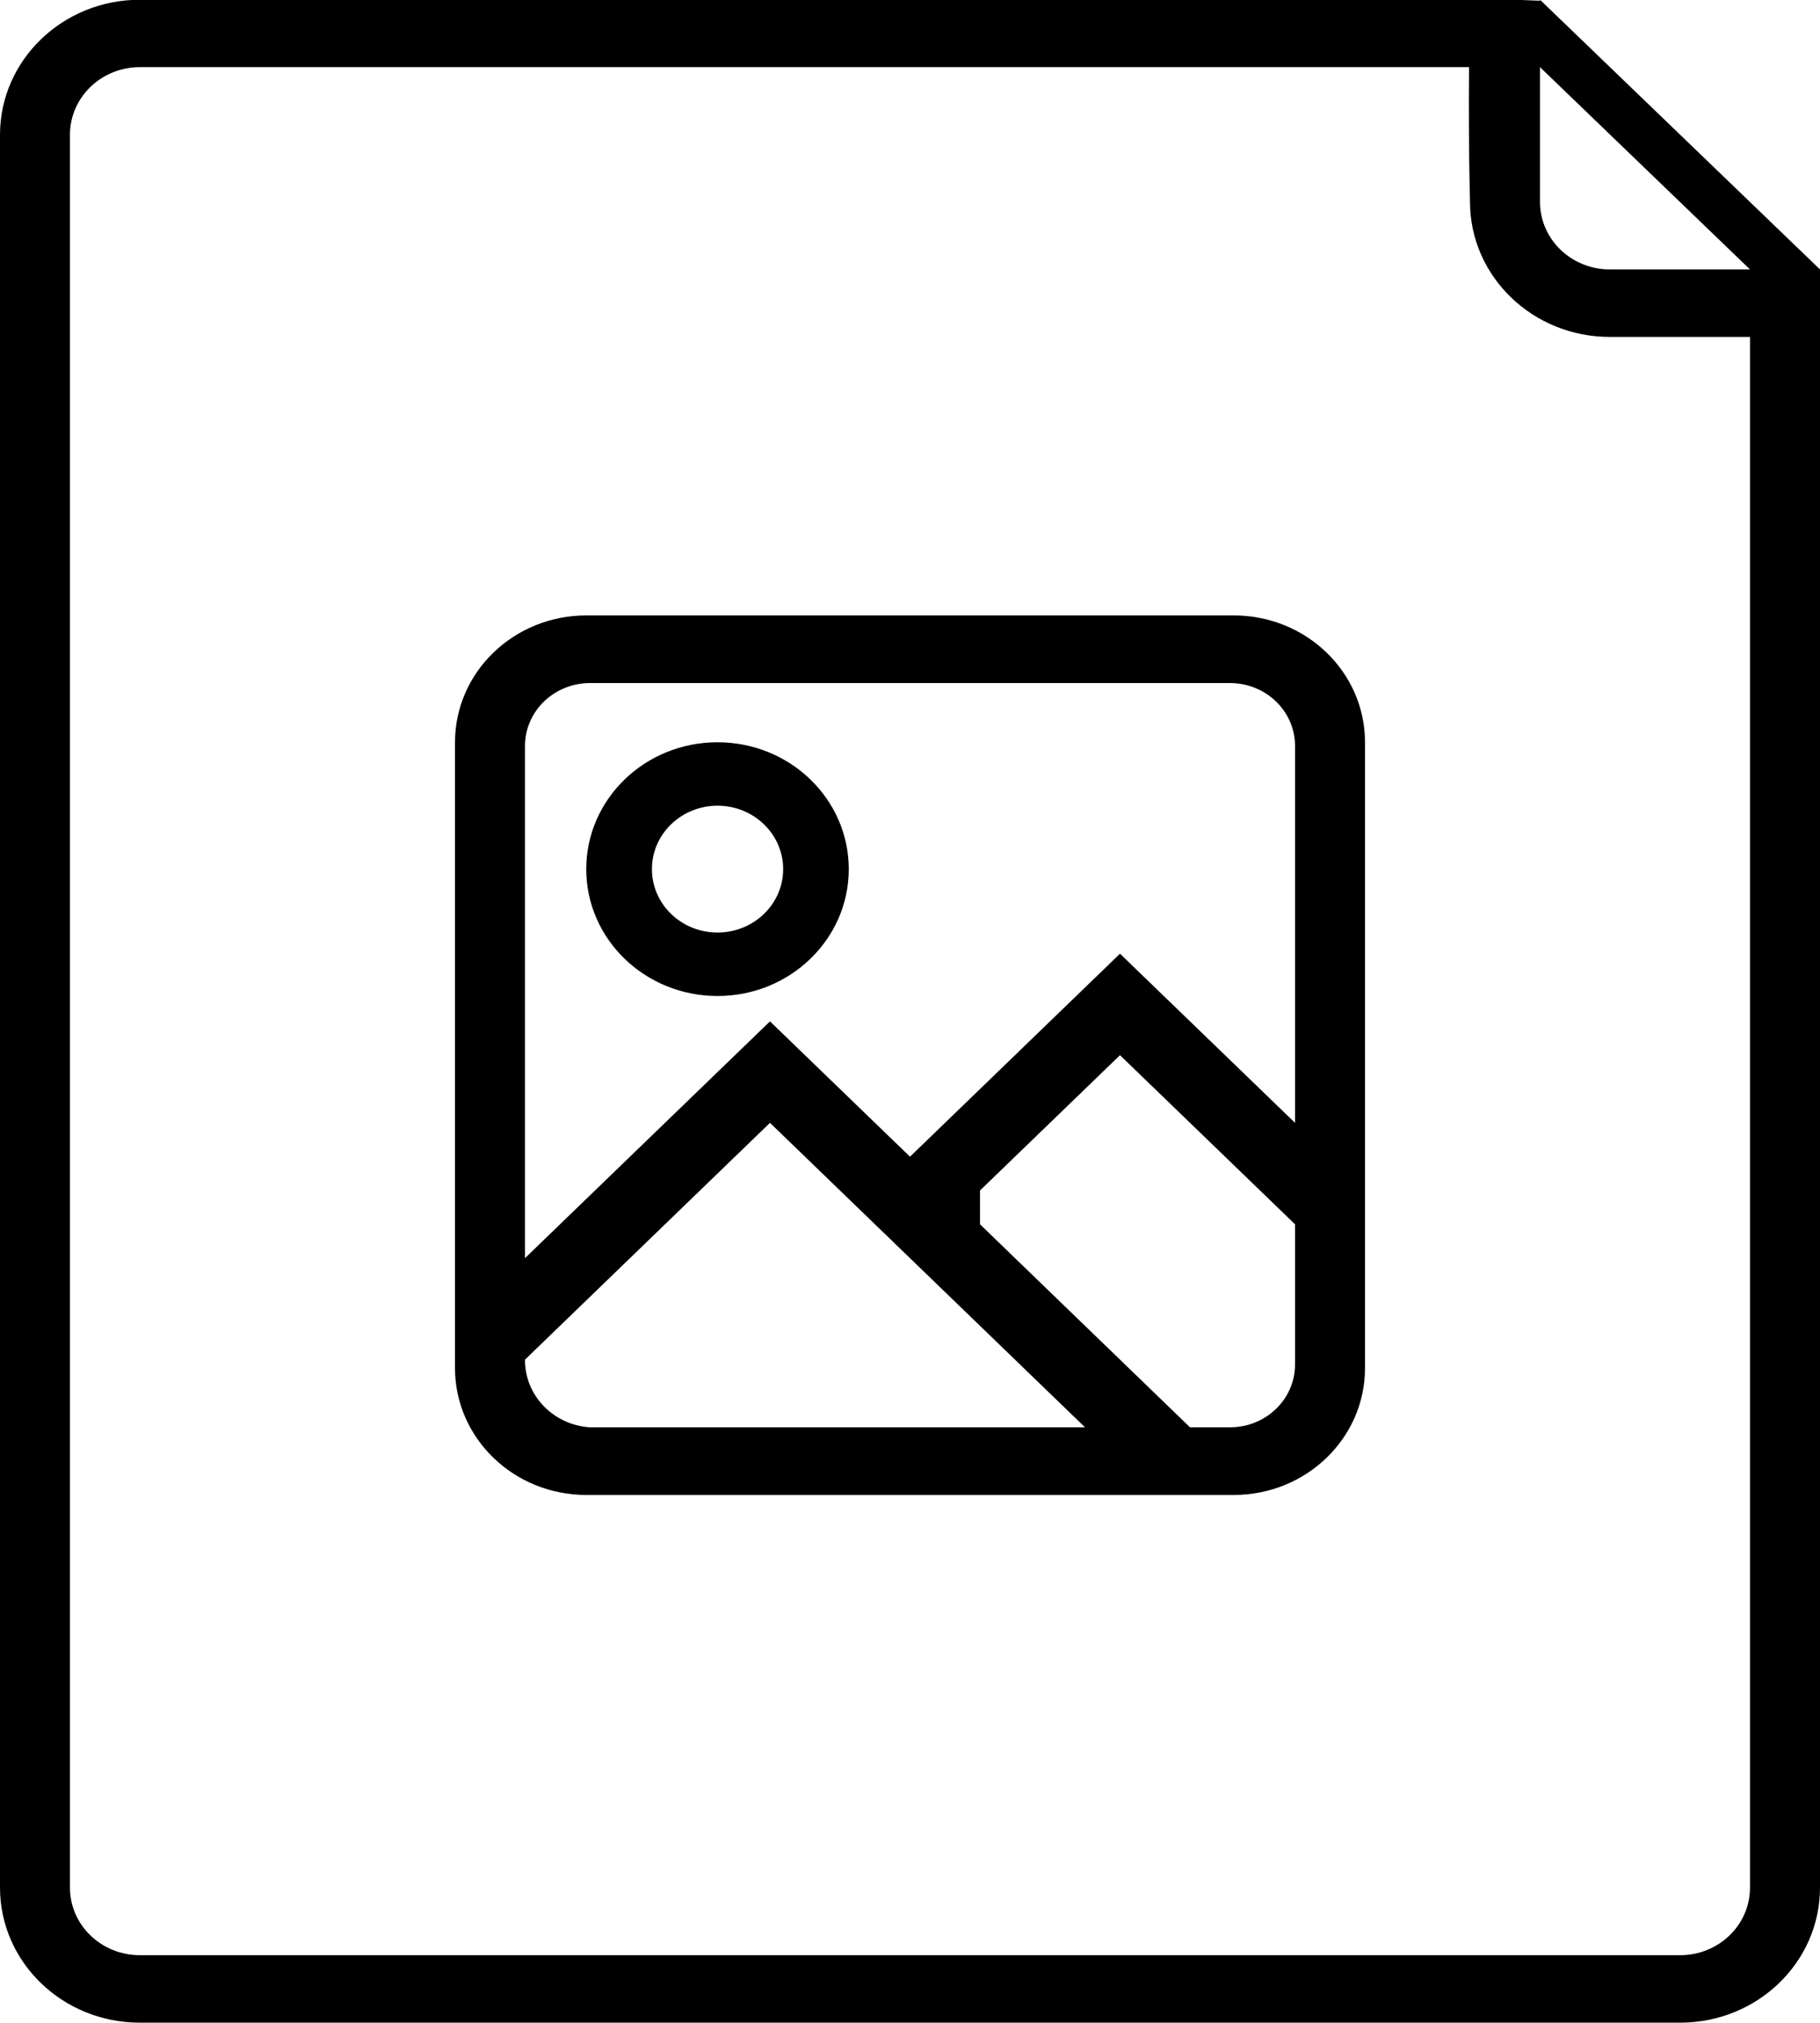 <svg xmlns="http://www.w3.org/2000/svg" xmlns:xlink="http://www.w3.org/1999/xlink" preserveAspectRatio="xMidYMid" width="45" height="50" viewBox="0 0 45 50">
  <defs>
    <style>
      .cls-1 {
        fill: #000;
        fill-rule: evenodd;
      }
    </style>
  </defs>
  <path d="M30.506,36.952 L14.496,36.952 C12.703,36.952 11.250,35.548 11.250,33.816 L11.250,33.816 L11.250,18.348 C11.250,16.616 12.703,15.212 14.496,15.212 L14.496,15.212 L30.506,15.212 C32.297,15.212 33.750,16.615 33.750,18.347 C33.750,18.347 33.750,18.347 33.750,18.348 L33.750,33.816 C33.751,35.547 32.298,36.951 30.507,36.952 C30.506,36.952 30.506,36.952 30.506,36.952 ZM30.412,35.280 C31.300,35.280 32.020,34.585 32.020,33.727 L32.020,33.727 L32.020,30.262 L27.692,26.082 L24.231,29.426 L24.231,30.262 L29.423,35.280 L30.412,35.280 L30.412,35.280 ZM12.981,33.607 C12.972,34.488 13.678,35.223 14.588,35.280 L26.827,35.280 L19.038,27.754 L12.981,33.607 L12.981,33.607 L12.981,33.607 ZM32.020,18.437 C32.020,17.579 31.300,16.884 30.412,16.884 L30.412,16.884 L14.588,16.884 C13.701,16.884 12.981,17.579 12.981,18.436 L12.981,18.437 L12.981,31.098 L19.038,25.246 L22.500,28.591 L27.692,23.573 L32.020,27.754 L32.020,18.437 ZM17.740,24.619 C15.948,24.619 14.495,23.215 14.495,21.483 C14.495,19.751 15.948,18.347 17.740,18.347 C19.533,18.347 20.986,19.751 20.986,21.483 C20.986,21.483 20.986,21.483 20.986,21.484 C20.986,23.215 19.533,24.619 17.741,24.619 L17.740,24.619 L17.740,24.619 ZM17.740,19.915 C16.844,19.916 16.118,20.618 16.119,21.484 C16.120,22.350 16.846,23.051 17.742,23.050 C18.637,23.049 19.363,22.349 19.364,21.484 C19.364,20.618 18.637,19.915 17.740,19.915 L17.740,19.915 ZM41.538,49.996 L3.462,49.996 C1.553,49.999 0.003,48.506 0.000,46.662 L0.000,46.662 L0.000,3.328 C0.003,1.484 1.553,-0.009 3.462,-0.006 L3.462,-0.006 L36.346,-0.006 C37.504,-0.023 37.965,0.018 38.077,0.018 L38.077,-0.006 L45.000,6.660 L45.000,46.662 C44.997,48.506 43.447,49.999 41.538,49.996 L41.538,49.996 ZM38.077,1.660 L38.077,4.994 C38.079,5.916 38.854,6.662 39.808,6.660 L39.808,6.660 L43.269,6.660 L38.077,1.660 ZM43.269,8.328 L39.808,8.328 C37.900,8.331 36.350,6.838 36.346,4.994 L36.346,4.994 C36.346,4.994 36.306,3.656 36.322,1.660 L3.462,1.660 C2.507,1.658 1.732,2.404 1.730,3.327 C1.730,3.327 1.730,3.327 1.730,3.328 L1.730,46.662 C1.732,47.584 2.507,48.330 3.462,48.328 L3.462,48.328 L41.538,48.328 C42.492,48.330 43.267,47.584 43.269,46.663 L43.269,46.662 L43.269,8.328 L43.269,8.328 Z" class="cls-1"/>
</svg>
